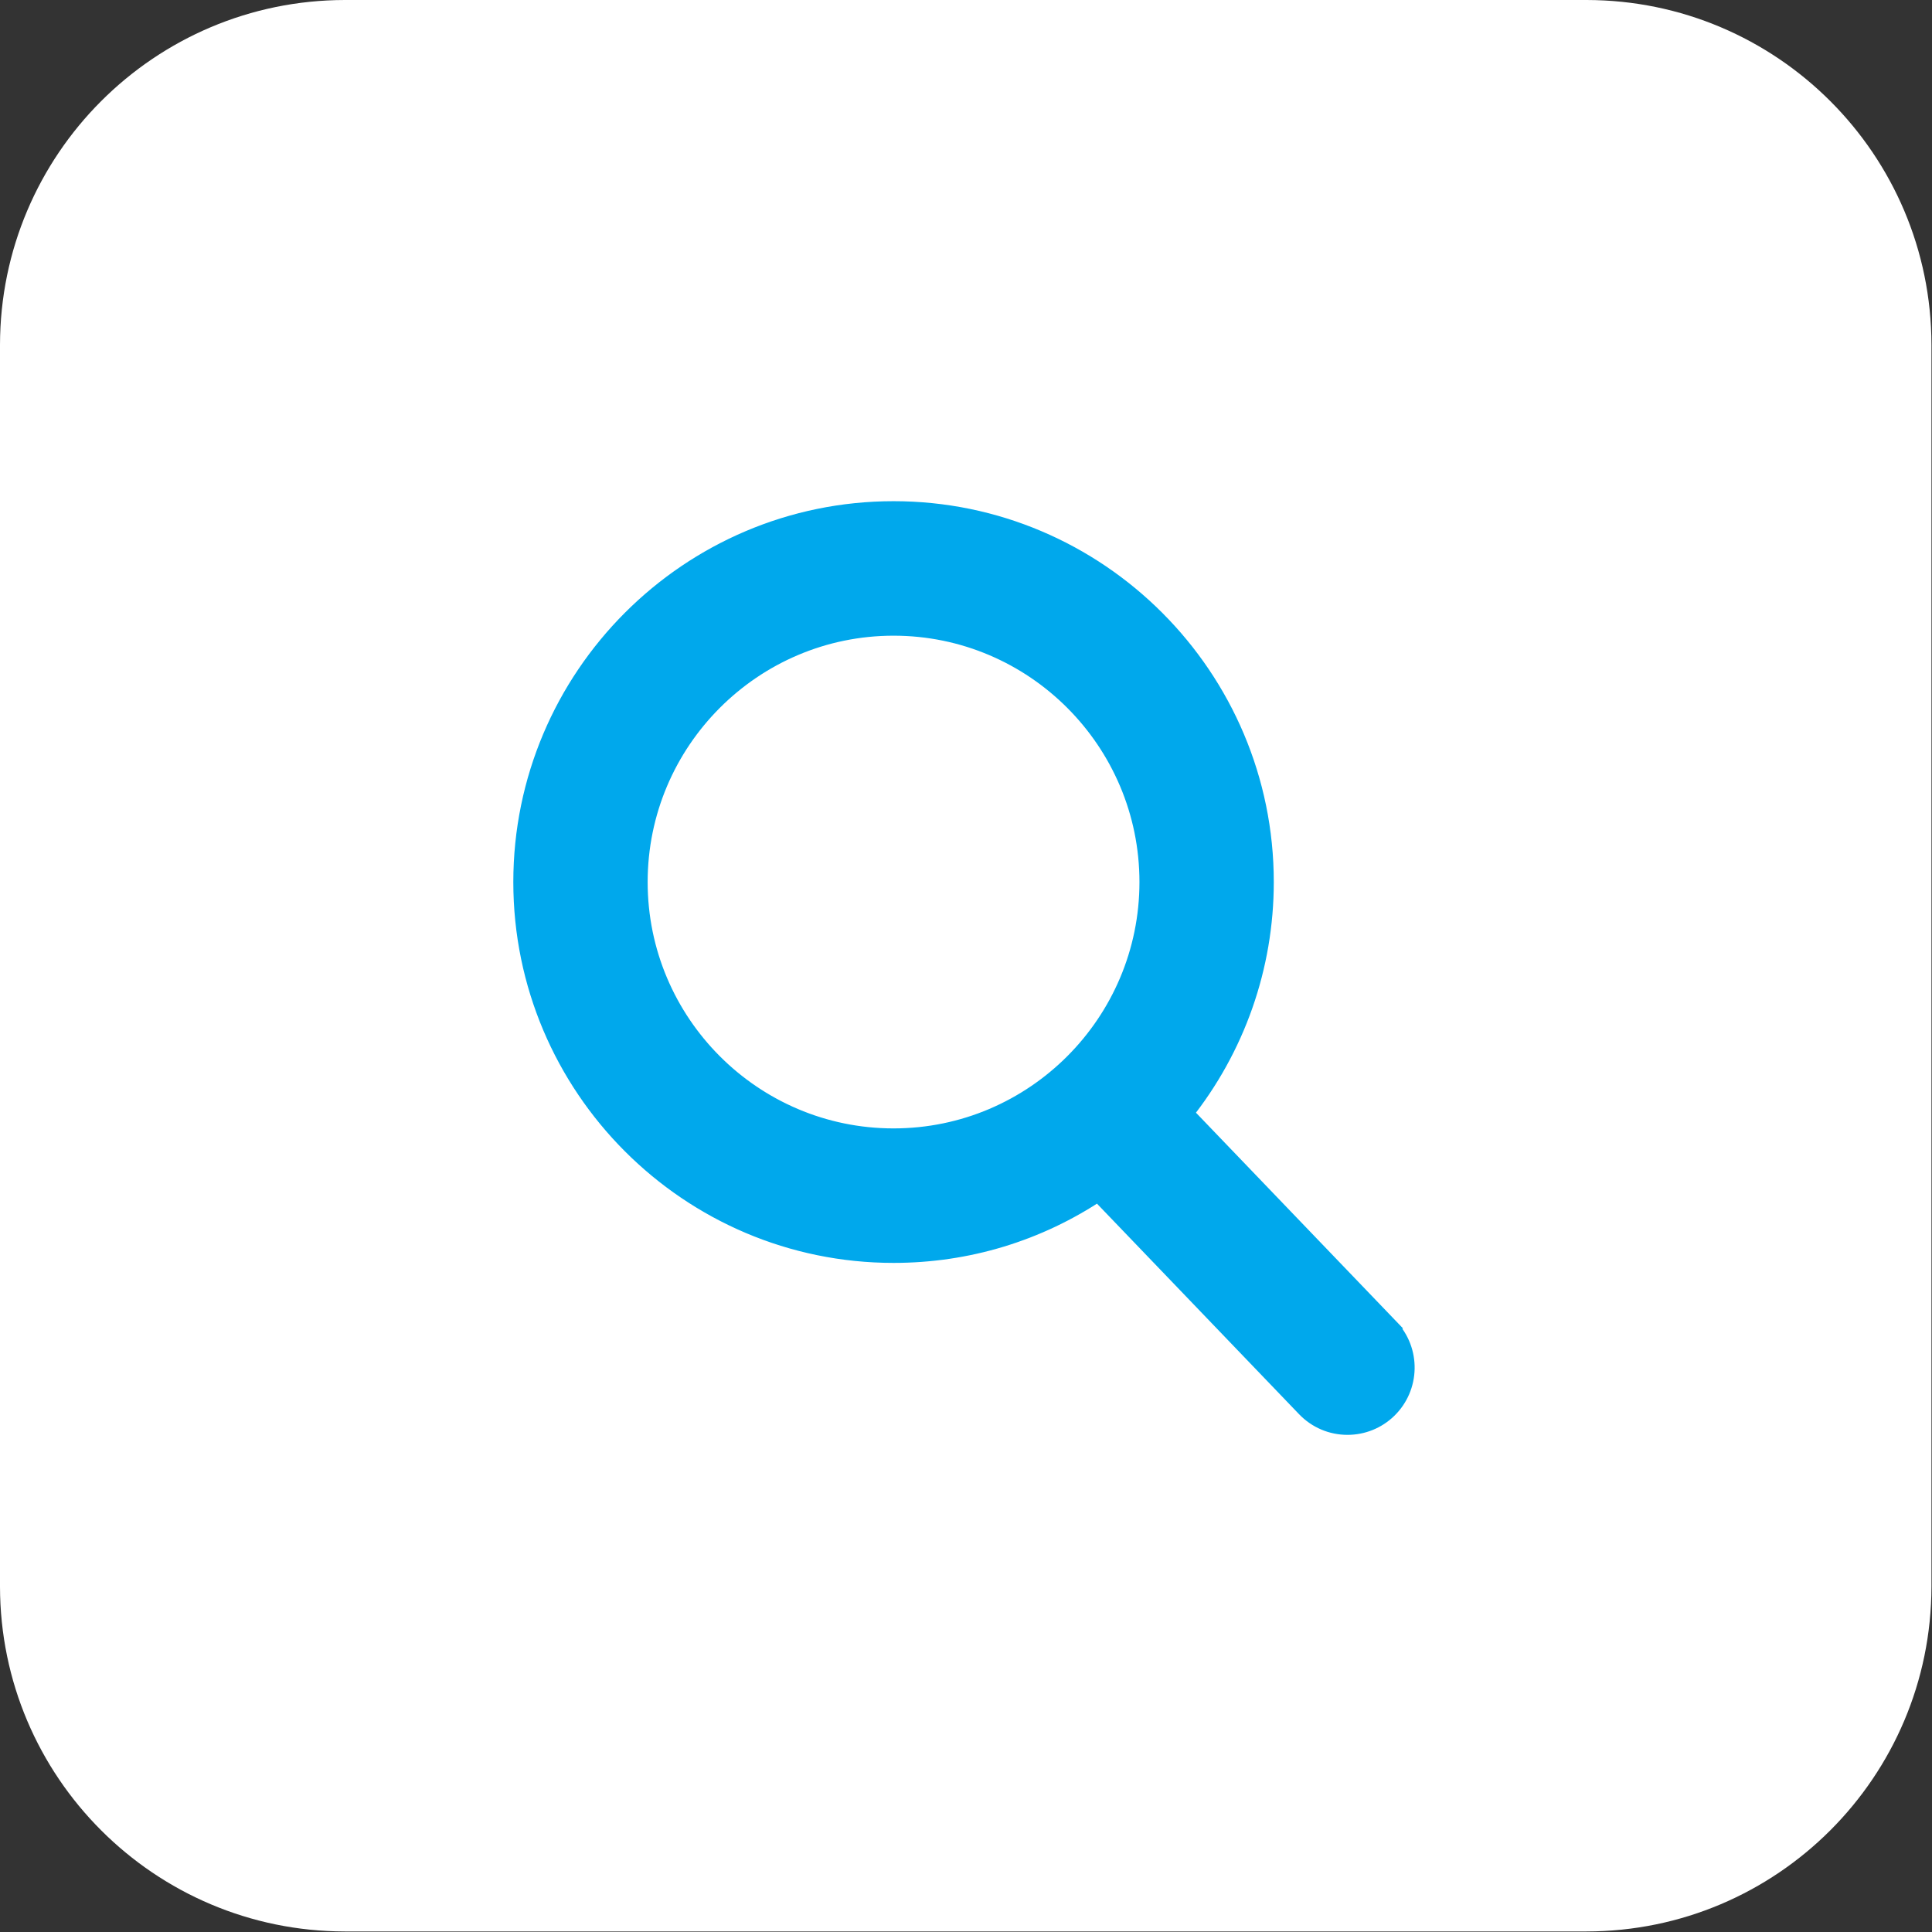 <svg width="478" height="478" viewBox="0 0 478 478" fill="none" xmlns="http://www.w3.org/2000/svg">
<rect x="0" y="0" width="478" height="478" fill="#333333" stroke="none"/>
<path d="M392.533 0H85.333C38.228 0.056 0.056 38.228 0 85.333V392.533C0.056 439.638 38.228 477.81 85.333 477.866H392.533C439.638 477.81 477.81 439.638 477.866 392.533V85.333C477.81 38.228 439.638 0.056 392.533 0Z" fill="white"/>
<path d="M323.212 348.162L323.213 348.163C325.895 350.953 329.519 352.5 333.388 352.5C337.051 352.5 340.536 351.098 343.175 348.553C348.783 343.147 348.963 334.188 343.565 328.565L341.761 330.296L343.565 328.565L292.593 275.46C305.565 259.226 312.651 239.124 312.651 218.229C312.651 167.652 271.576 126.5 221.076 126.5C170.575 126.5 129.5 167.652 129.5 218.229C129.5 268.805 170.575 309.957 221.076 309.957C239.308 309.957 256.727 304.655 271.774 294.573L323.212 348.162ZM221.076 154.777C255.995 154.777 284.414 183.239 284.414 218.229C284.414 253.218 255.995 281.68 221.076 281.68C186.156 281.68 157.737 253.218 157.737 218.229C157.737 183.239 186.156 154.777 221.076 154.777Z" fill="#00A8EC" stroke="#00A8EC" stroke-width="5"/>
</svg>
